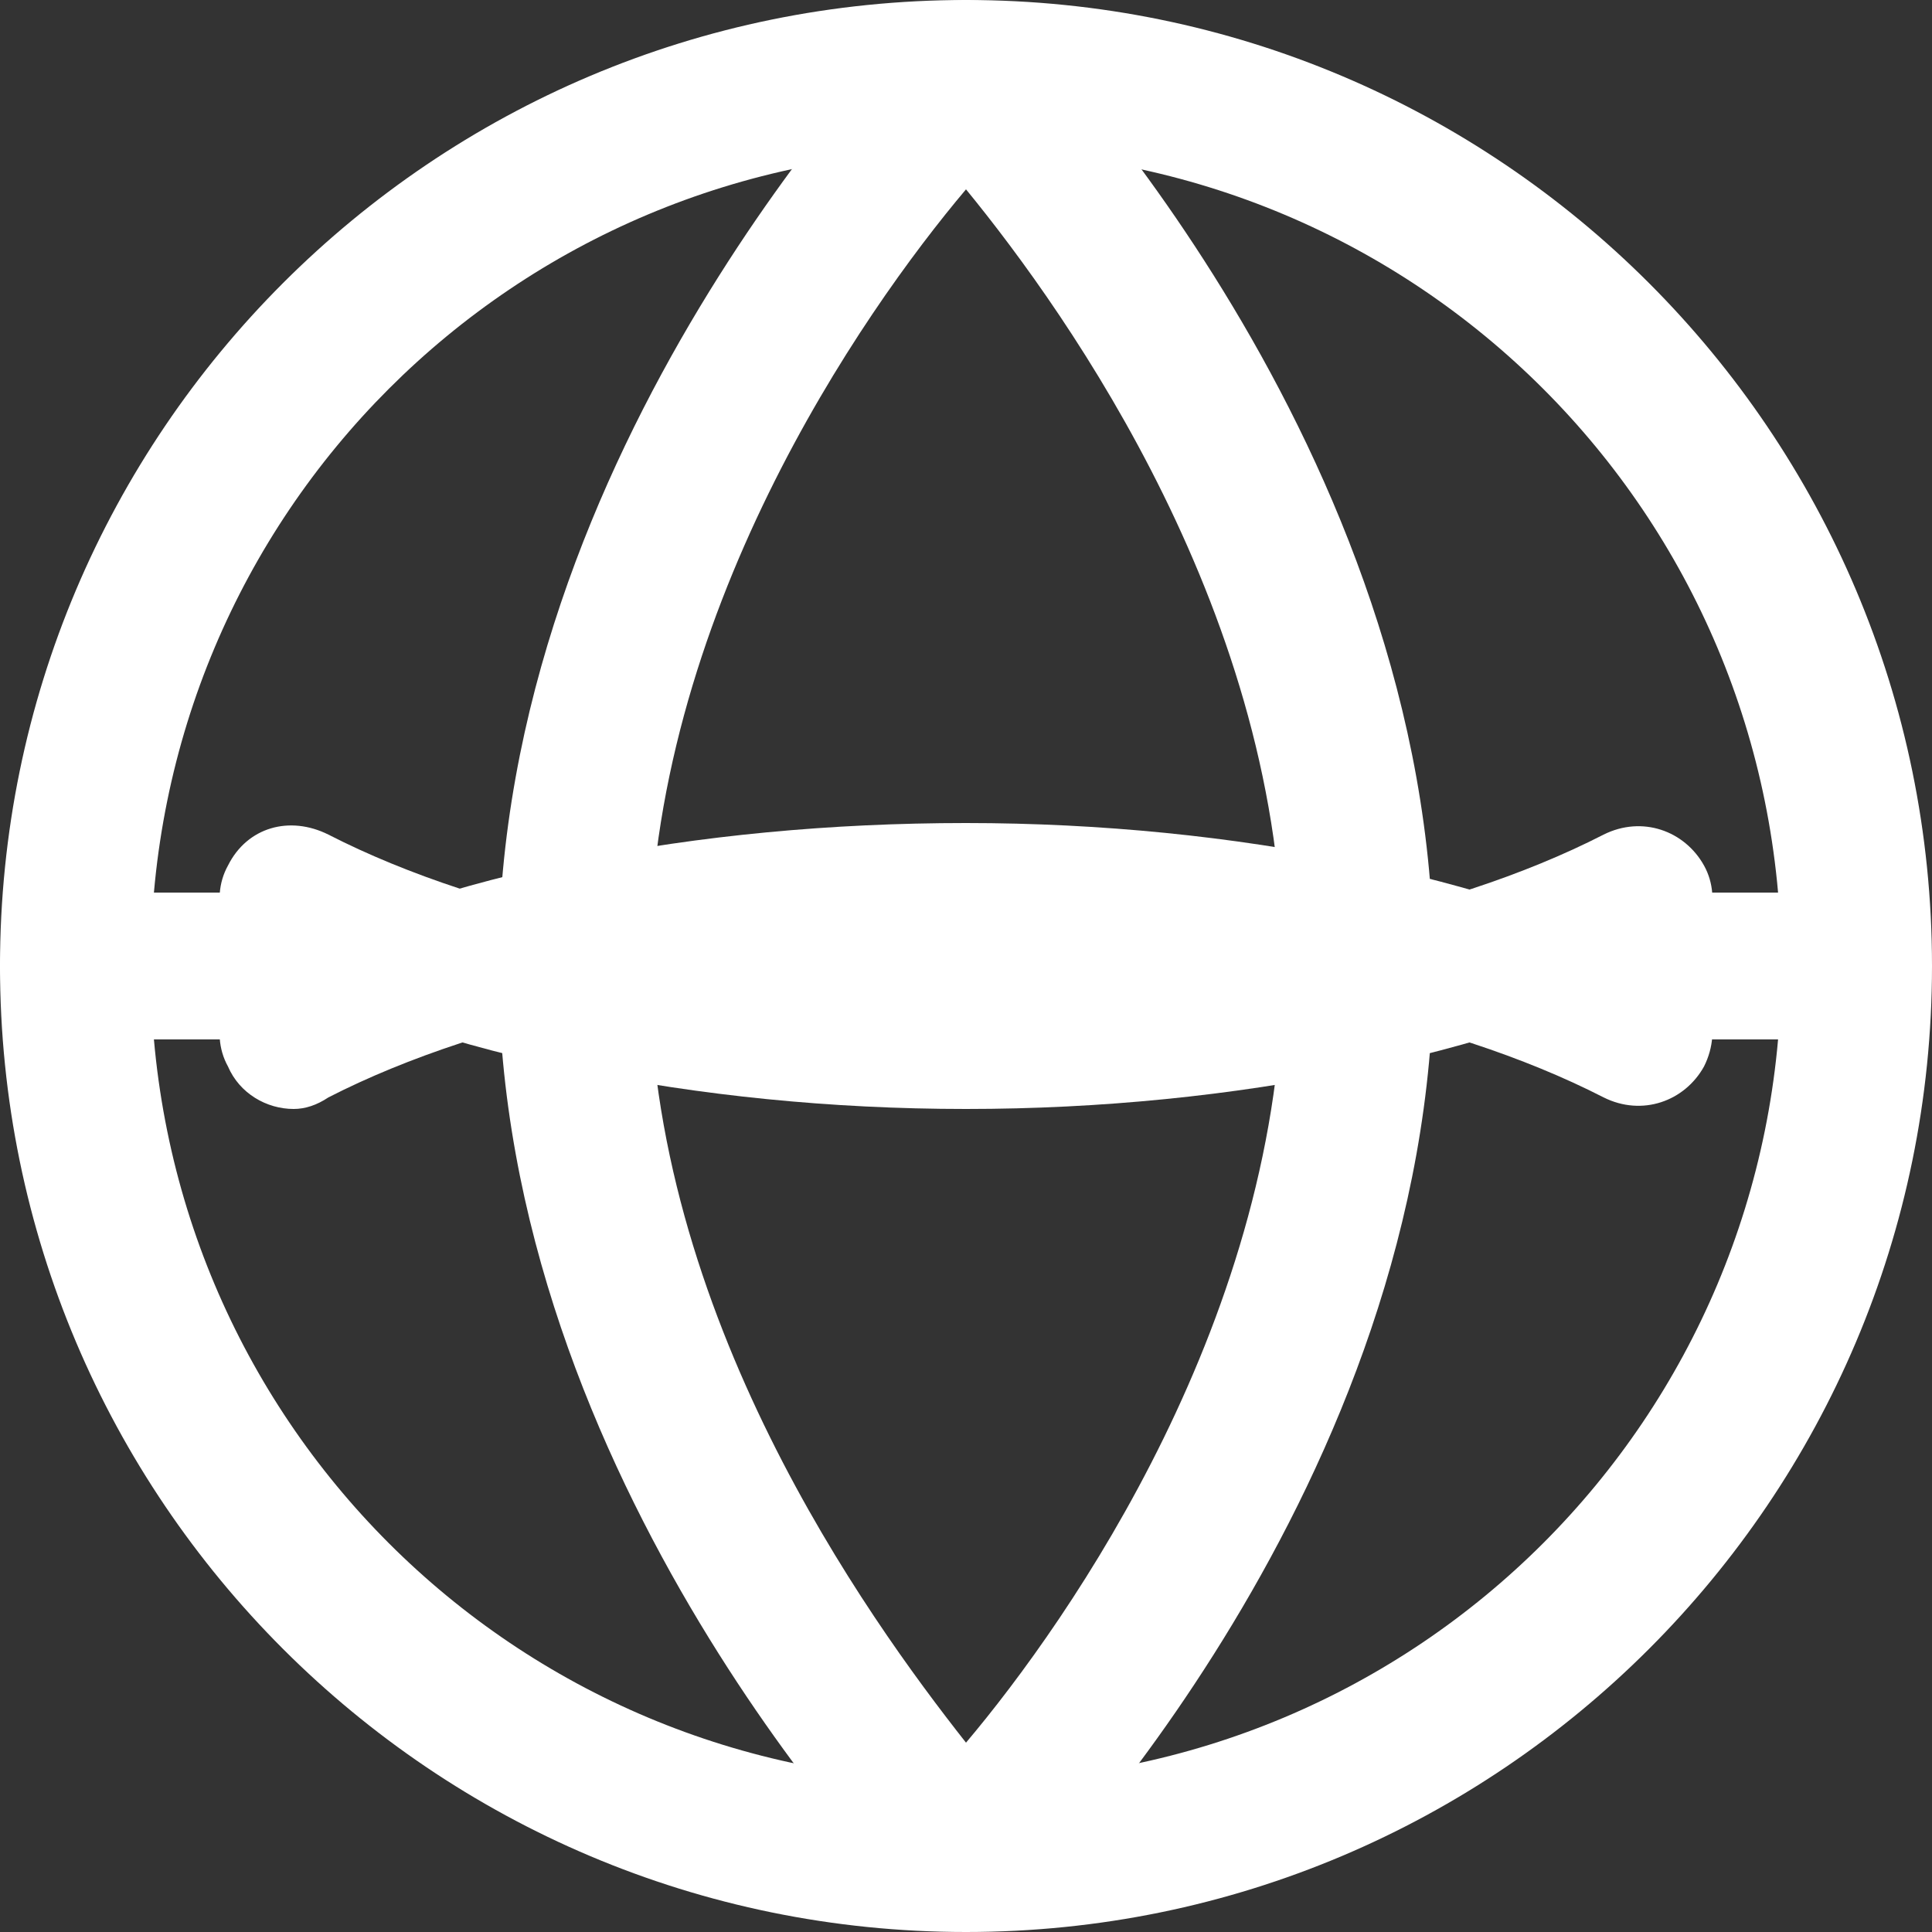 <?xml version="1.0" encoding="utf-8"?>
<!-- Generator: Adobe Illustrator 19.0.0, SVG Export Plug-In . SVG Version: 6.00 Build 0)  -->
<svg version="1.1" id="Layer_1" xmlns="http://www.w3.org/2000/svg" xmlns:xlink="http://www.w3.org/1999/xlink" x="0px" y="0px"
	 viewBox="-74 76 50 50" style="enable-background:new -74 76 50 50;" xml:space="preserve">
<rect x="-74" y="76" width="50" height="50" fill="#333333" stroke="none"/>
<style type="text/css">
	.st0{fill:#FFFFFF;}
</style>
<g>
	<path class="st0" d="M-49,126c-13.8,0-25-11.2-25-25s11.2-25,25-25s25,11.2,25,25S-35.2,126-49,126z M-49,79.9
		c-11.7,0-21.1,9.4-21.1,21.1s9.4,21.1,21.1,21.1s21.1-9.4,21.1-21.1S-37.3,79.9-49,79.9z"/>
</g>
<g>
	<path id="XMLID_5_" class="st0" d="M-25.9,102.9h-46.2c-1,0-1.9-0.8-1.9-1.9s0.9-1.9,1.9-1.9H-26c1.1,0,1.9,0.9,1.9,1.9
		C-24,102.1-24.9,102.9-25.9,102.9z"/>
</g>
<g>
	<path class="st0" d="M-49,125.9c-0.5,0-1-0.2-1.4-0.6c-0.4-0.4-10.7-11-10.7-24.3c0-13.4,10.3-23.9,10.7-24.4
		c0.4-0.4,0.9-0.6,1.4-0.6l0,0c0.5,0,1,0.2,1.4,0.6c0.4,0.4,10.7,11,10.7,24.4s-10.3,23.9-10.7,24.3C-48,125.8-48.5,125.9-49,125.9z
		 M-49,80.9c-2.7,3.2-8.2,11.1-8.2,20.1s5.6,16.8,8.2,20.1c2.7-3.2,8.2-11.1,8.2-20.1S-46.3,84.2-49,80.9z"/>
</g>
<g>
	<path id="XMLID_2_" class="st0" d="M-49,104.7c-7,0-13.6-1.4-18.3-3.7c-0.9-0.5-1.3-1.7-0.8-2.6c0.5-1,1.6-1.3,2.6-0.8
		c4.1,2.1,10.1,3.3,16.5,3.3s12.4-1.2,16.5-3.3c1-0.5,2.1-0.1,2.6,0.8s0.1,2.1-0.8,2.6C-35.4,103.3-42,104.7-49,104.7z"/>
</g>
<g>
	<path id="XMLID_1_" class="st0" d="M-66.4,104.7c-0.7,0-1.4-0.4-1.7-1.1c-0.5-0.9-0.1-2.1,0.8-2.6c4.7-2.4,11.3-3.7,18.3-3.7
		s13.6,1.4,18.3,3.7c0.9,0.5,1.3,1.6,0.8,2.6c-0.5,0.9-1.6,1.3-2.6,0.8c-4.1-2.1-10.1-3.3-16.5-3.3s-12.4,1.2-16.5,3.3
		C-65.8,104.6-66.1,104.7-66.4,104.7z"/>
</g>
</svg>
